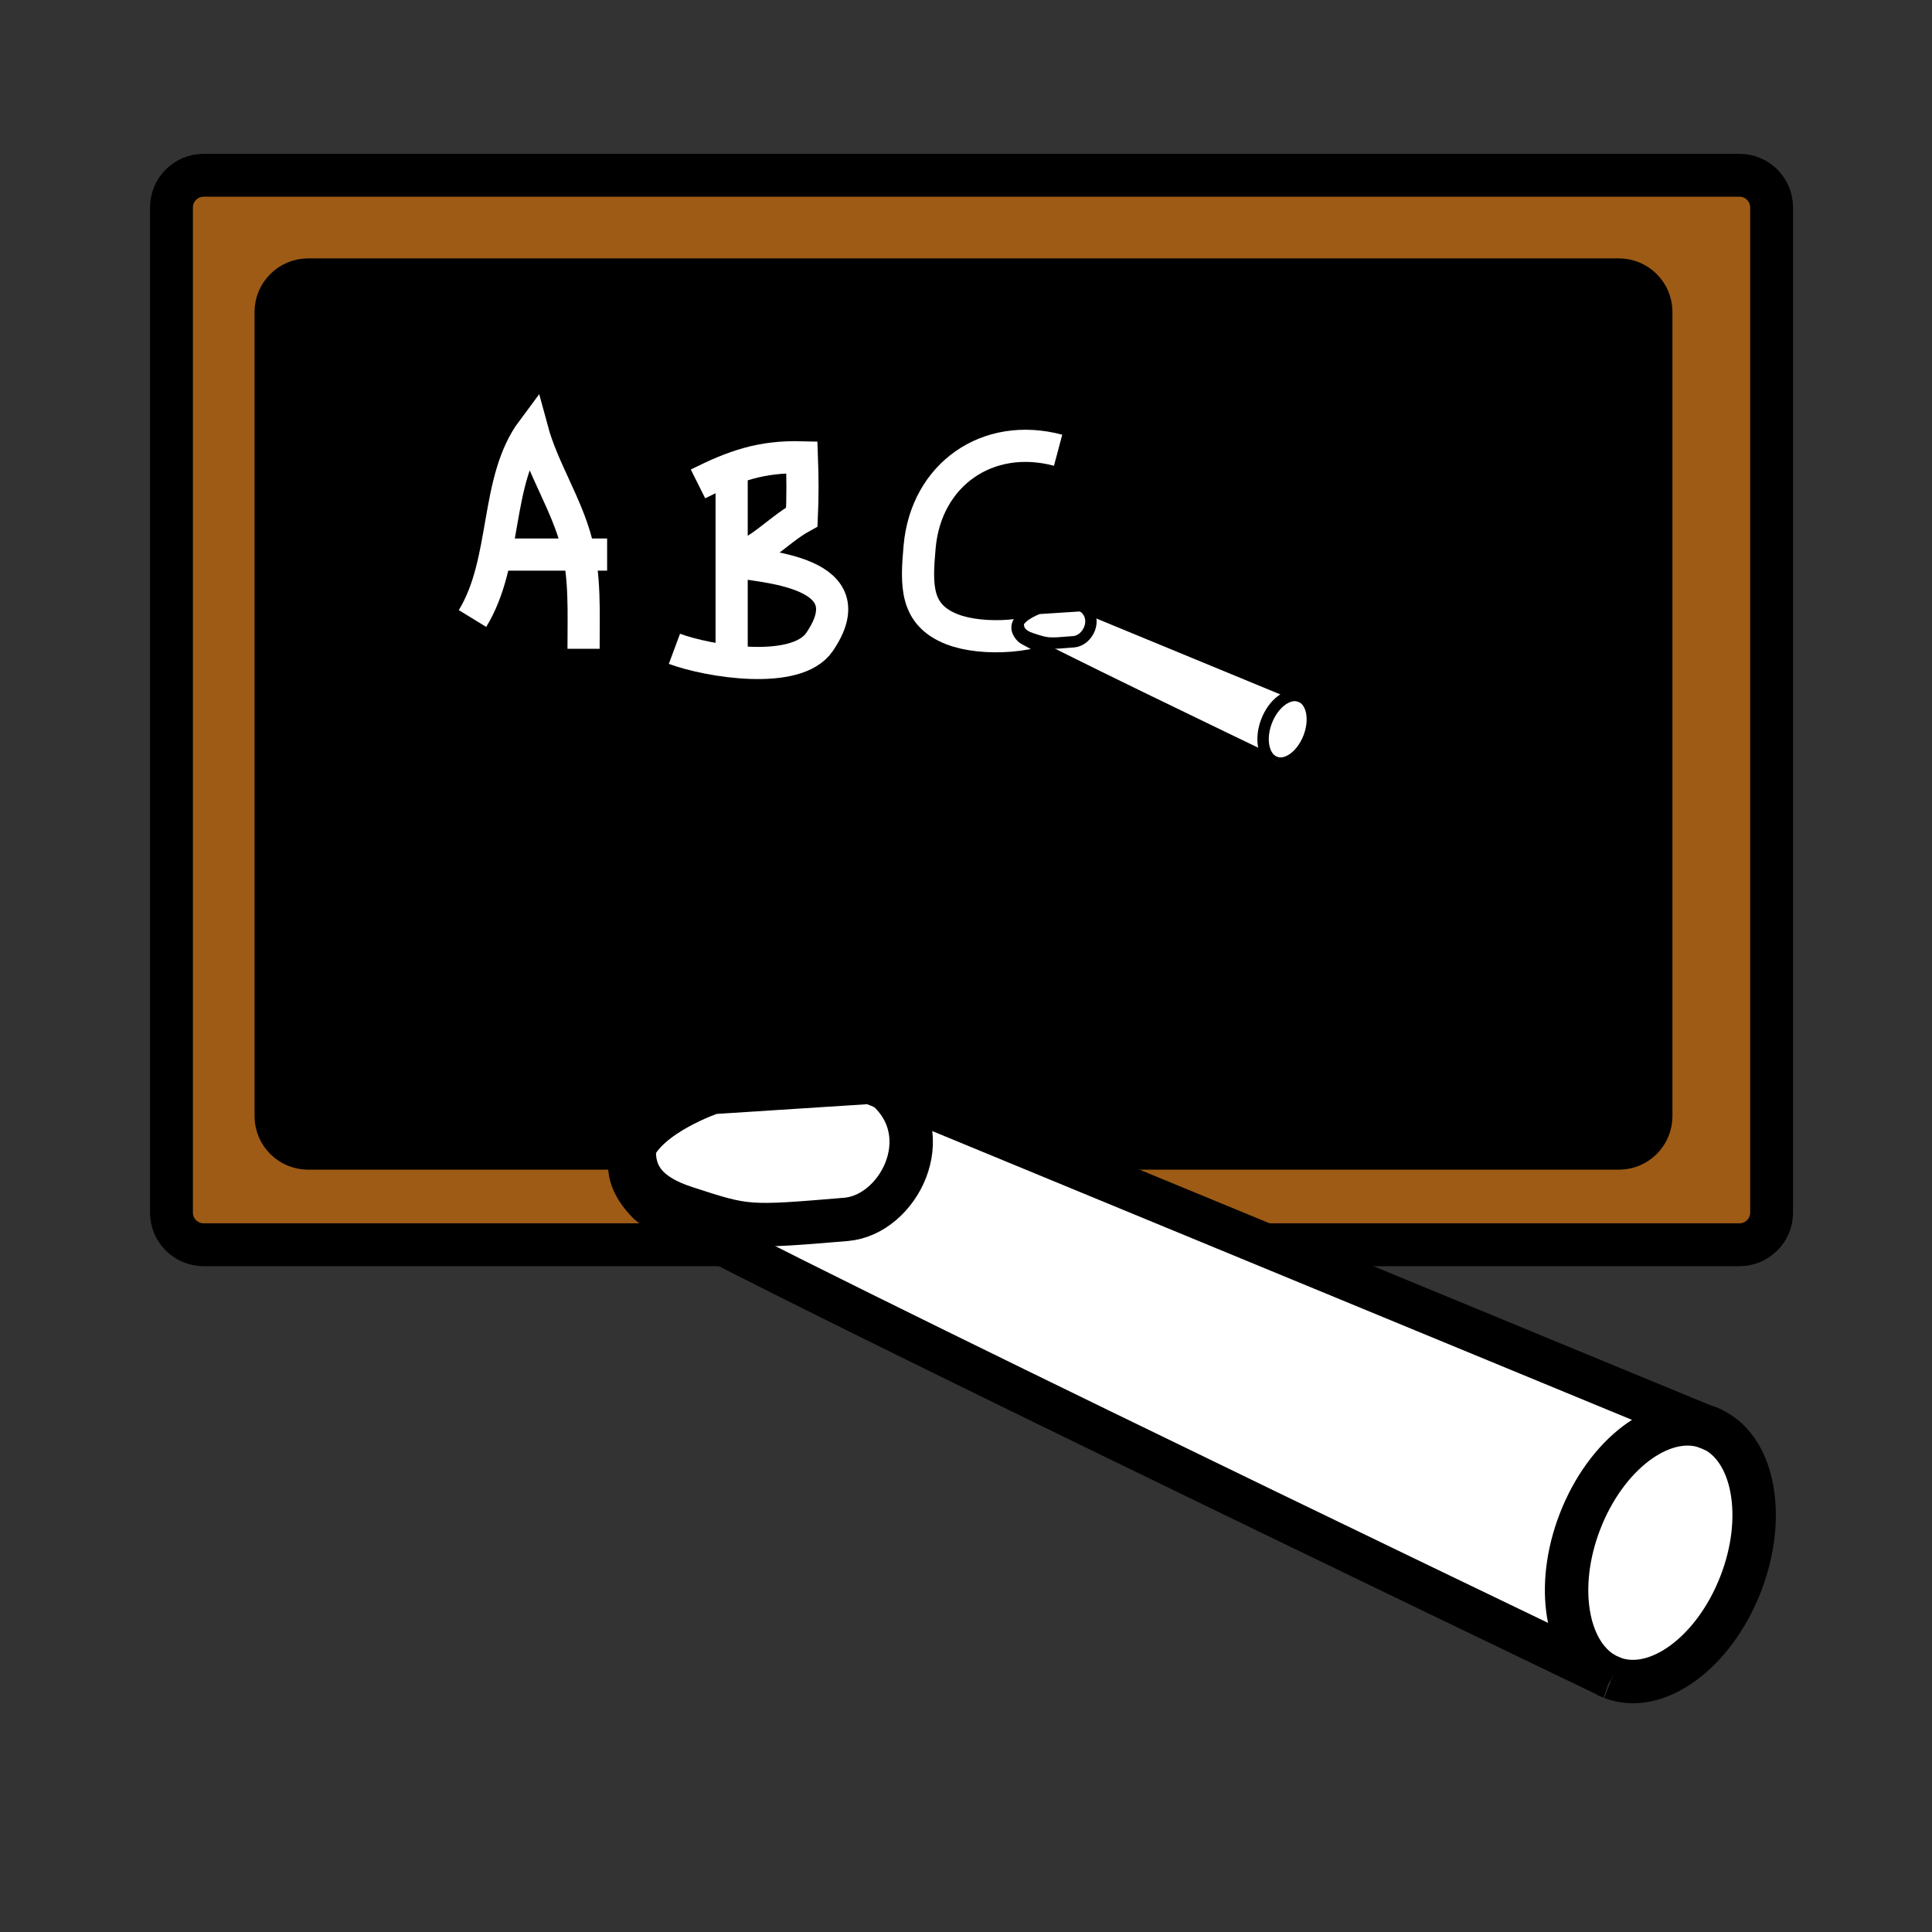 <svg enable-background="new 0 0 850.394 850.394" height="850.394" viewBox="0 0 850.394 850.394" width="850.394" xmlns="http://www.w3.org/2000/svg"><rect x="0" y="0" width="850.394" height="850.394" fill="#333333" stroke="none"/><path d="m779.8 91.31v442.42c0 7.819-6.34 14.159-14.16 14.159h-676.02c-7.81 0-14.15-6.34-14.15-14.159v-442.42c0-7.82 6.34-14.16 14.15-14.16h676.02c7.82 0 14.16 6.34 14.16 14.16zm-53.09 399.95v-353.94c0-7.82-6.34-14.15-14.16-14.15h-576.91c-7.82 0-14.16 6.33-14.16 14.15v353.94c0 7.82 6.34 14.15 14.16 14.15h576.91c7.82 0 14.16-6.33 14.16-14.15z" fill="#9e5b16"/><path d="m726.71 137.32v353.94c0 7.82-6.34 14.15-14.16 14.15h-576.91c-7.82 0-14.16-6.33-14.16-14.15v-353.94c0-7.82 6.34-14.15 14.16-14.15h576.91c7.82 0 14.16 6.33 14.16 14.15z"/><g fill="none"><path d="m779.8 533.73c0 7.819-6.34 14.159-14.16 14.159h-676.02c-7.81 0-14.15-6.34-14.15-14.159v-442.42c0-7.82 6.34-14.16 14.15-14.16h676.02c7.82 0 14.16 6.34 14.16 14.16z" stroke="#000" stroke-width="18.875"/><path d="m726.71 491.26c0 7.82-6.34 14.15-14.16 14.15h-576.91c-7.82 0-14.16-6.33-14.16-14.15v-353.94c0-7.82 6.34-14.15 14.16-14.15h576.91c7.82 0 14.16 6.33 14.16 14.15z" stroke="#000" stroke-width="18.875"/><path d="m207.974 272.249c15.408-25.136 9.729-60.563 26.336-82.847 4.502 16.65 15.065 32.563 19.425 49.429 3.9 15.091 3.125 30.654 3.126 46.751" stroke="#fff" stroke-width="14.156"/><path d="m215.381 244.102h51.85" stroke="#fff" stroke-width="14.156"/><path d="m322.044 207.066v79.997" stroke="#fff" stroke-width="14.156"/><path d="m465.742 198.177c-31.09-8.29-58.111 10.744-60.952 42.454-1.52 16.954-2.059 30.05 14.377 36.393 13.33 5.145 37.947 3.857 49.538-4.775" stroke="#fff" stroke-width="14.156"/><path d="m307.229 212.992c16.006-8 27.833-12.164 45.735-11.699.32 8.682.37 17.617-.035 26.265-10.84 5.974-18.965 16.53-32.001 19.425 15.87 2.454 61.021 4.607 39.777 35.611-10.255 14.966-49.036 8.5-63.846 2.988" stroke="#fff" stroke-width="14.156"/></g><path d="m754.63 629.588c17.496 9.138 22.802 38.507 11.599 67.469-11.729 30.412-37.112 48.974-56.662 41.418 0 0-.197-.121-.67-.33-.329-.132-.659-.329-1.186-.527-.462-.264-1.065-.526-1.725-.867-16.64-9.808-21.538-38.573-10.544-67.008 11.4-29.556 35.662-47.843 54.948-41.879z" fill="#fff"/><path d="m390.035 479.13 360.355 148.733c-19.286-5.964-43.548 12.323-54.948 41.879-10.994 28.435-6.096 57.2 10.544 67.008-40.429-19.407-410.395-197.103-420.269-207.043-8.753-8.688-9.939-16.507-7.227-23.207l.67.274c0 10.599 5.228 19.155 22.526 24.789 27.041 8.809 27.041 8.809 70.72 5.162 22.934-1.921 41.298-36.913 17.629-57.595z" fill="#fff"/><path d="m390.035 479.13c23.669 20.682 5.305 55.674-17.628 57.596-43.68 3.646-43.68 3.646-70.72-5.162-17.298-5.634-22.526-14.19-22.526-24.789l-.67-.274c6.371-16.102 35.003-25.646 35.003-25.646l69.787-4.503z" fill="#fff"/><path d="m709.566 738.475c19.55 7.556 44.933-11.006 56.662-41.418 11.203-28.962 5.897-58.331-11.599-67.469-.79-.473-1.647-.868-2.515-1.197-.604-.197-1.12-.396-1.725-.527-19.286-5.964-43.548 12.323-54.948 41.879-10.994 28.435-6.096 57.2 10.544 67.008" fill="none" stroke="#000" stroke-width="19.11"/><path d="m707.711 737.617c.395.264.79.396 1.186.527" fill="none" stroke="#000" stroke-width="19.11"/><path d="m754.63 629.588-4.239-1.725-360.356-148.733-6.754-2.778-69.787 4.503s-28.633 9.544-35.003 25.646c-2.712 6.7-1.526 14.52 7.227 23.207 9.874 9.94 379.84 187.636 420.269 207.043.659.341 1.263.604 1.725.867.526.198.856.396 1.186.527.473.209.67.33.67.33" fill="none" stroke="#000" stroke-width="19.11"/><path d="m390.035 479.13c23.669 20.682 5.305 55.674-17.628 57.596-43.68 3.646-43.68 3.646-70.72-5.162-17.298-5.634-22.526-14.19-22.526-24.789" fill="none" stroke="#000" stroke-width="19.11"/><path d="m0 0h850.394v850.394h-850.394z" fill="none"/><path d="m576.1 324.577c-3.081 7.987-9.747 12.862-14.881 10.877 0 0-.052-.032-.176-.087-.087-.035-.174-.086-.312-.138-.121-.069-.28-.139-.453-.228-4.37-2.576-5.656-10.13-2.77-17.598 2.994-7.762 9.366-12.565 14.432-10.999l1.113.453c4.595 2.4 5.989 10.114 3.047 17.72z" fill="#fff"/><path d="m477.3 267.343c6.216 5.432 1.394 14.622-4.63 15.126-11.472.958-11.472.958-18.573-1.356-4.543-1.479-5.916-3.727-5.916-6.51l-.176-.072c1.673-4.229 9.193-6.735 9.193-6.735l18.328-1.183z" fill="#fff"/><path d="m454.097 281.113c7.102 2.313 7.102 2.313 18.573 1.356 6.023-.505 10.846-9.695 4.63-15.126l94.641 39.062c-5.065-1.566-11.438 3.236-14.432 10.999-2.887 7.468-1.601 15.022 2.77 17.598-10.618-5.097-107.782-51.765-110.375-54.375-2.299-2.282-2.61-4.335-1.898-6.095l.176.072c-.001 2.783 1.372 5.03 5.915 6.509z" fill="#fff"/><path d="m561.219 335.455c5.134 1.984 11.8-2.891 14.881-10.877 2.942-7.606 1.549-15.32-3.046-17.72-.208-.124-.433-.228-.661-.314-.158-.052-.294-.104-.452-.138-5.065-1.566-11.438 3.236-14.432 10.999-2.887 7.468-1.601 15.022 2.77 17.598" fill="none" stroke="#000" stroke-width="5.019"/><path d="m560.731 335.229c.104.069.207.104.312.138" fill="none" stroke="#000" stroke-width="5.019"/><path d="m573.054 306.857-1.113-.453-94.641-39.061-1.773-.729-18.328 1.183s-7.521 2.506-9.193 6.735c-.712 1.76-.4 3.813 1.898 6.095 2.593 2.61 99.757 49.279 110.375 54.375.173.089.332.159.453.228.138.052.225.104.312.138.124.055.176.087.176.087" fill="none" stroke="#000" stroke-width="5.019"/><path d="m477.3 267.343c6.216 5.432 1.394 14.622-4.63 15.126-11.472.958-11.472.958-18.573-1.356-4.543-1.479-5.916-3.727-5.916-6.51" fill="none" stroke="#000" stroke-width="5.019"/></svg>